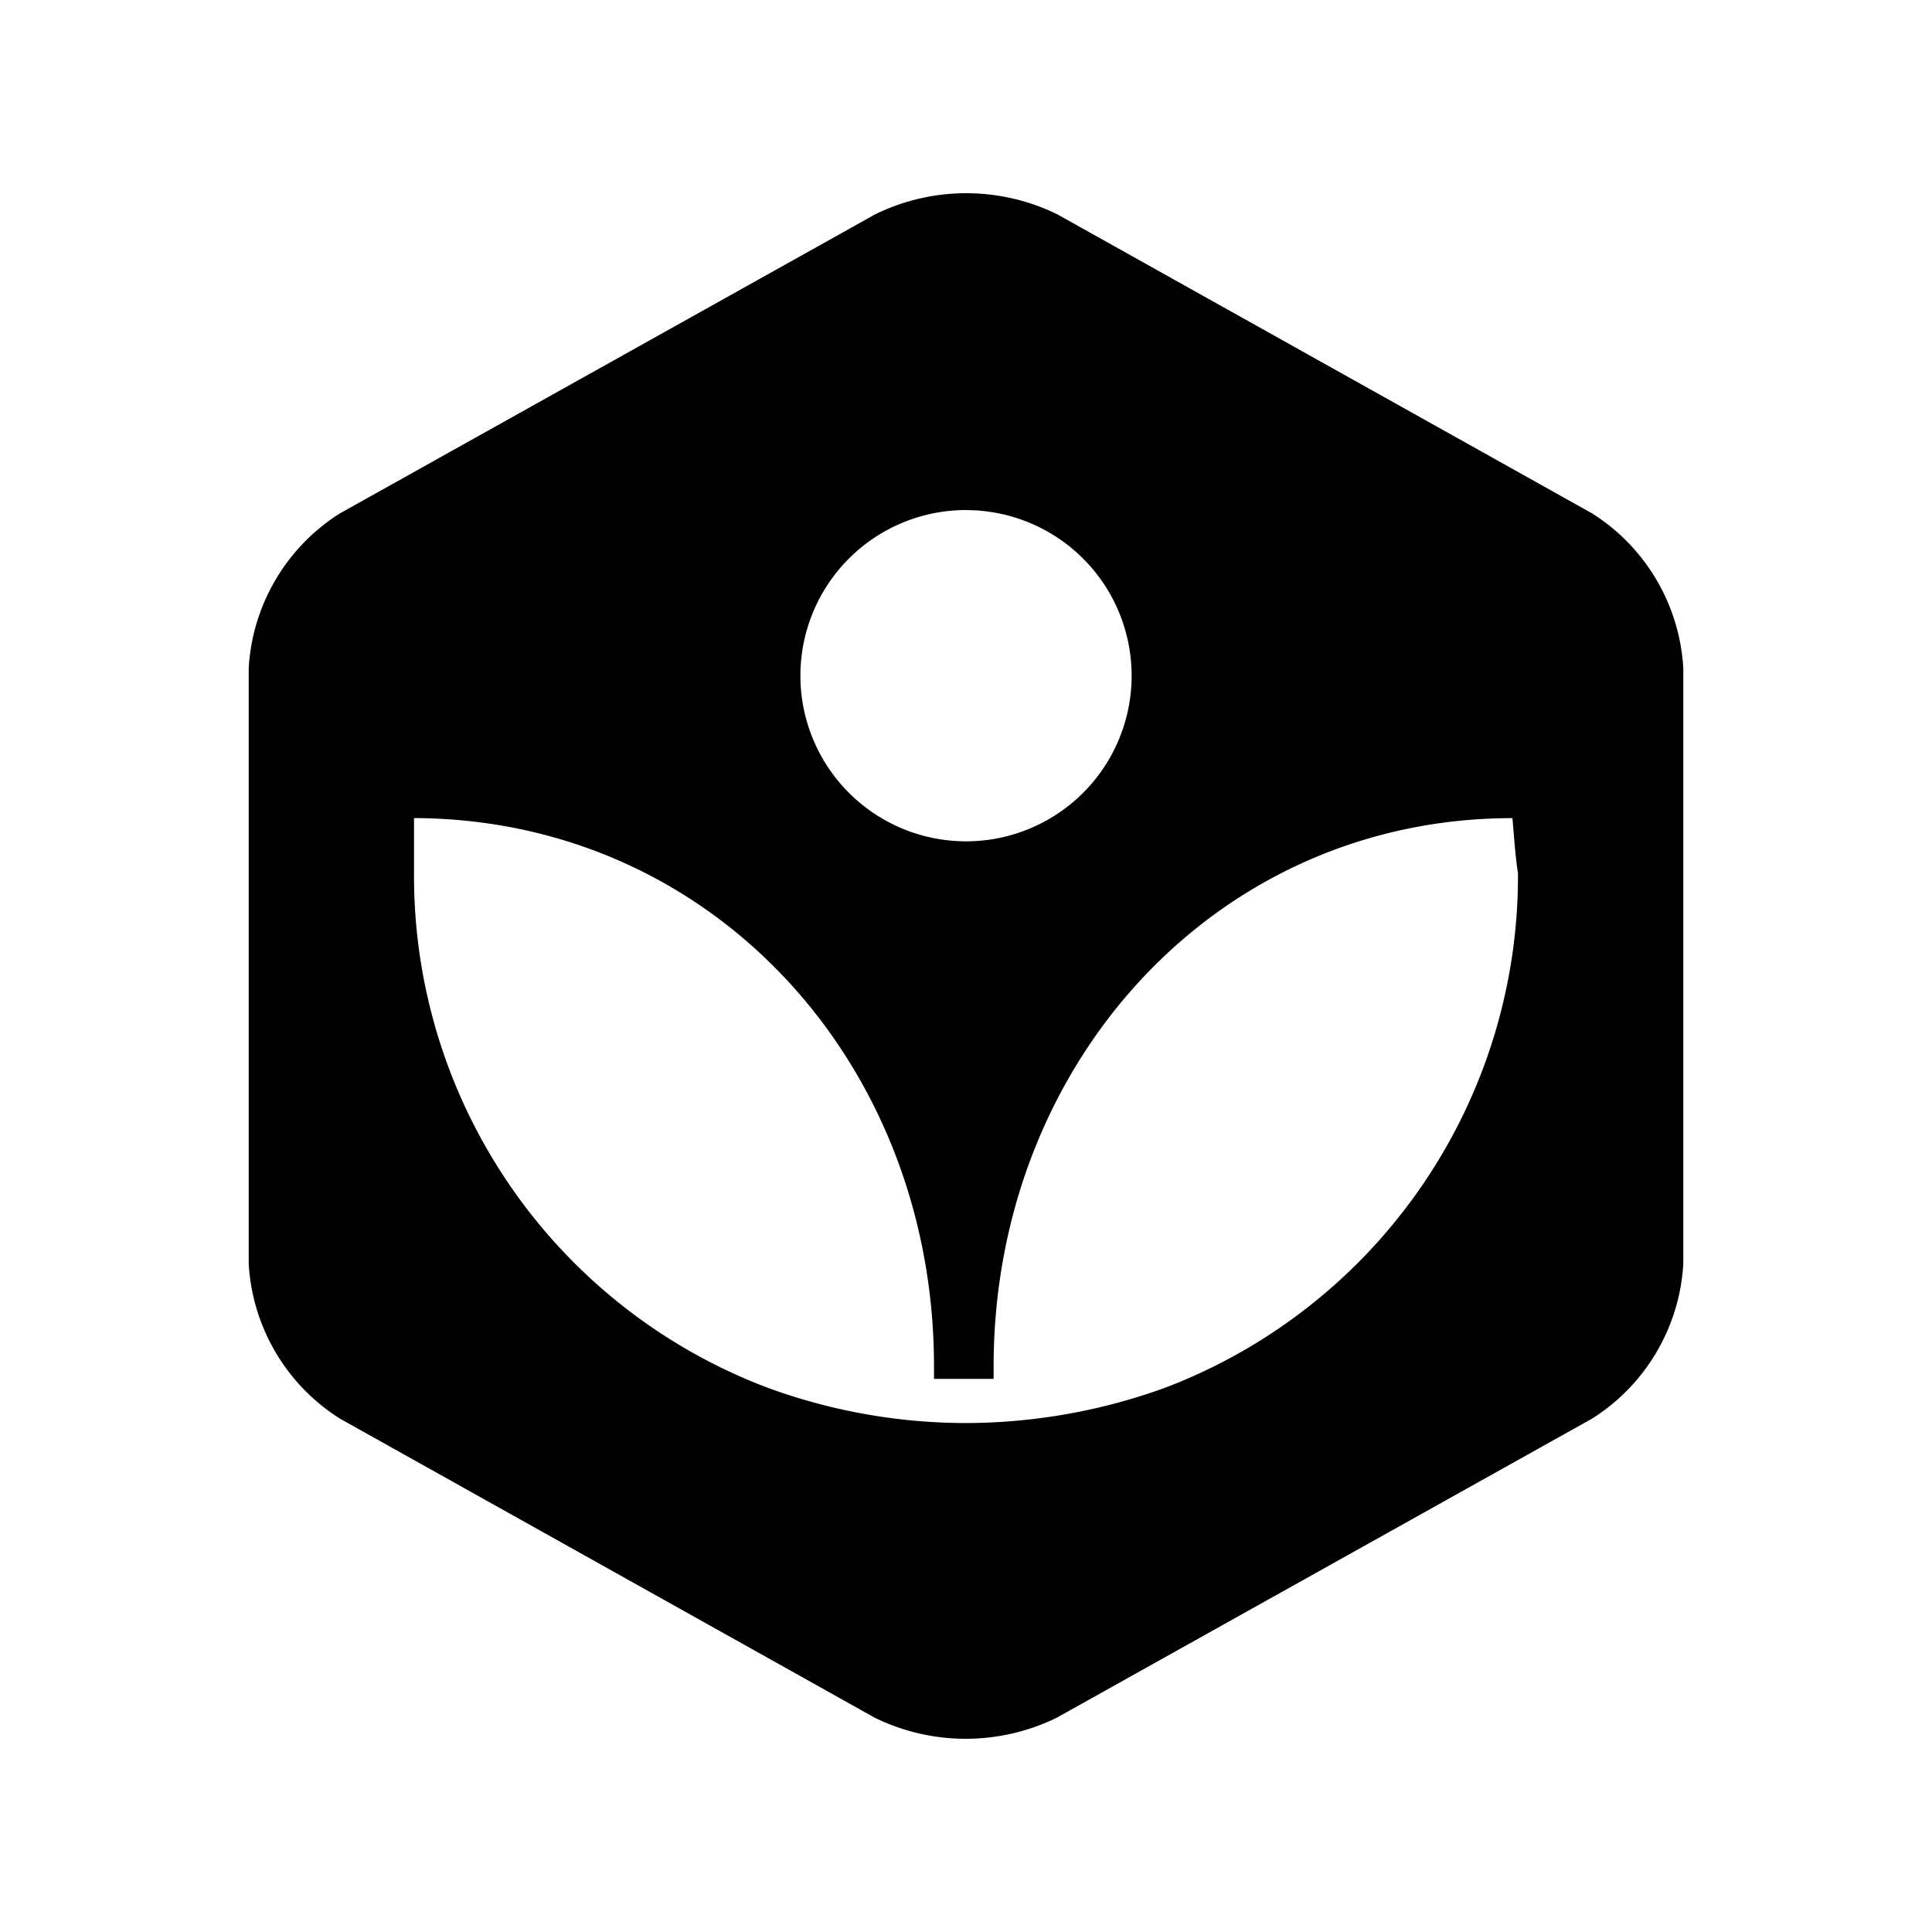 <svg xmlns="http://www.w3.org/2000/svg" width="100%" height="100%" viewBox="-3 -3 30 30"><path d="M21.724 4.973L13.418.328a3.214 3.214 0 00-2.828 0L2.276 4.973A3.05 3.05 0 00.862 7.371v9.256a3.05 3.05 0 001.414 2.4l8.306 4.645a3.214 3.214 0 002.828 0l8.314-4.645a3.05 3.05 0 001.414-2.4V7.373a3.05 3.05 0 00-1.414-2.4zM12 4.921a2.571 2.571 0 11.001 5.143A2.571 2.571 0 0112 4.92zm3.094 13.627a9.119 9.119 0 01-3.103.549 8.972 8.972 0 01-3.076-.55 8.493 8.493 0 01-5.486-7.987v-.857c4.646.017 8.074 3.823 8.074 8.51v.198h.926v-.197c0-4.688 3.445-8.51 8.056-8.51.026.29.043.582.086.856a8.502 8.502 0 01-5.477 7.988z"/></svg>